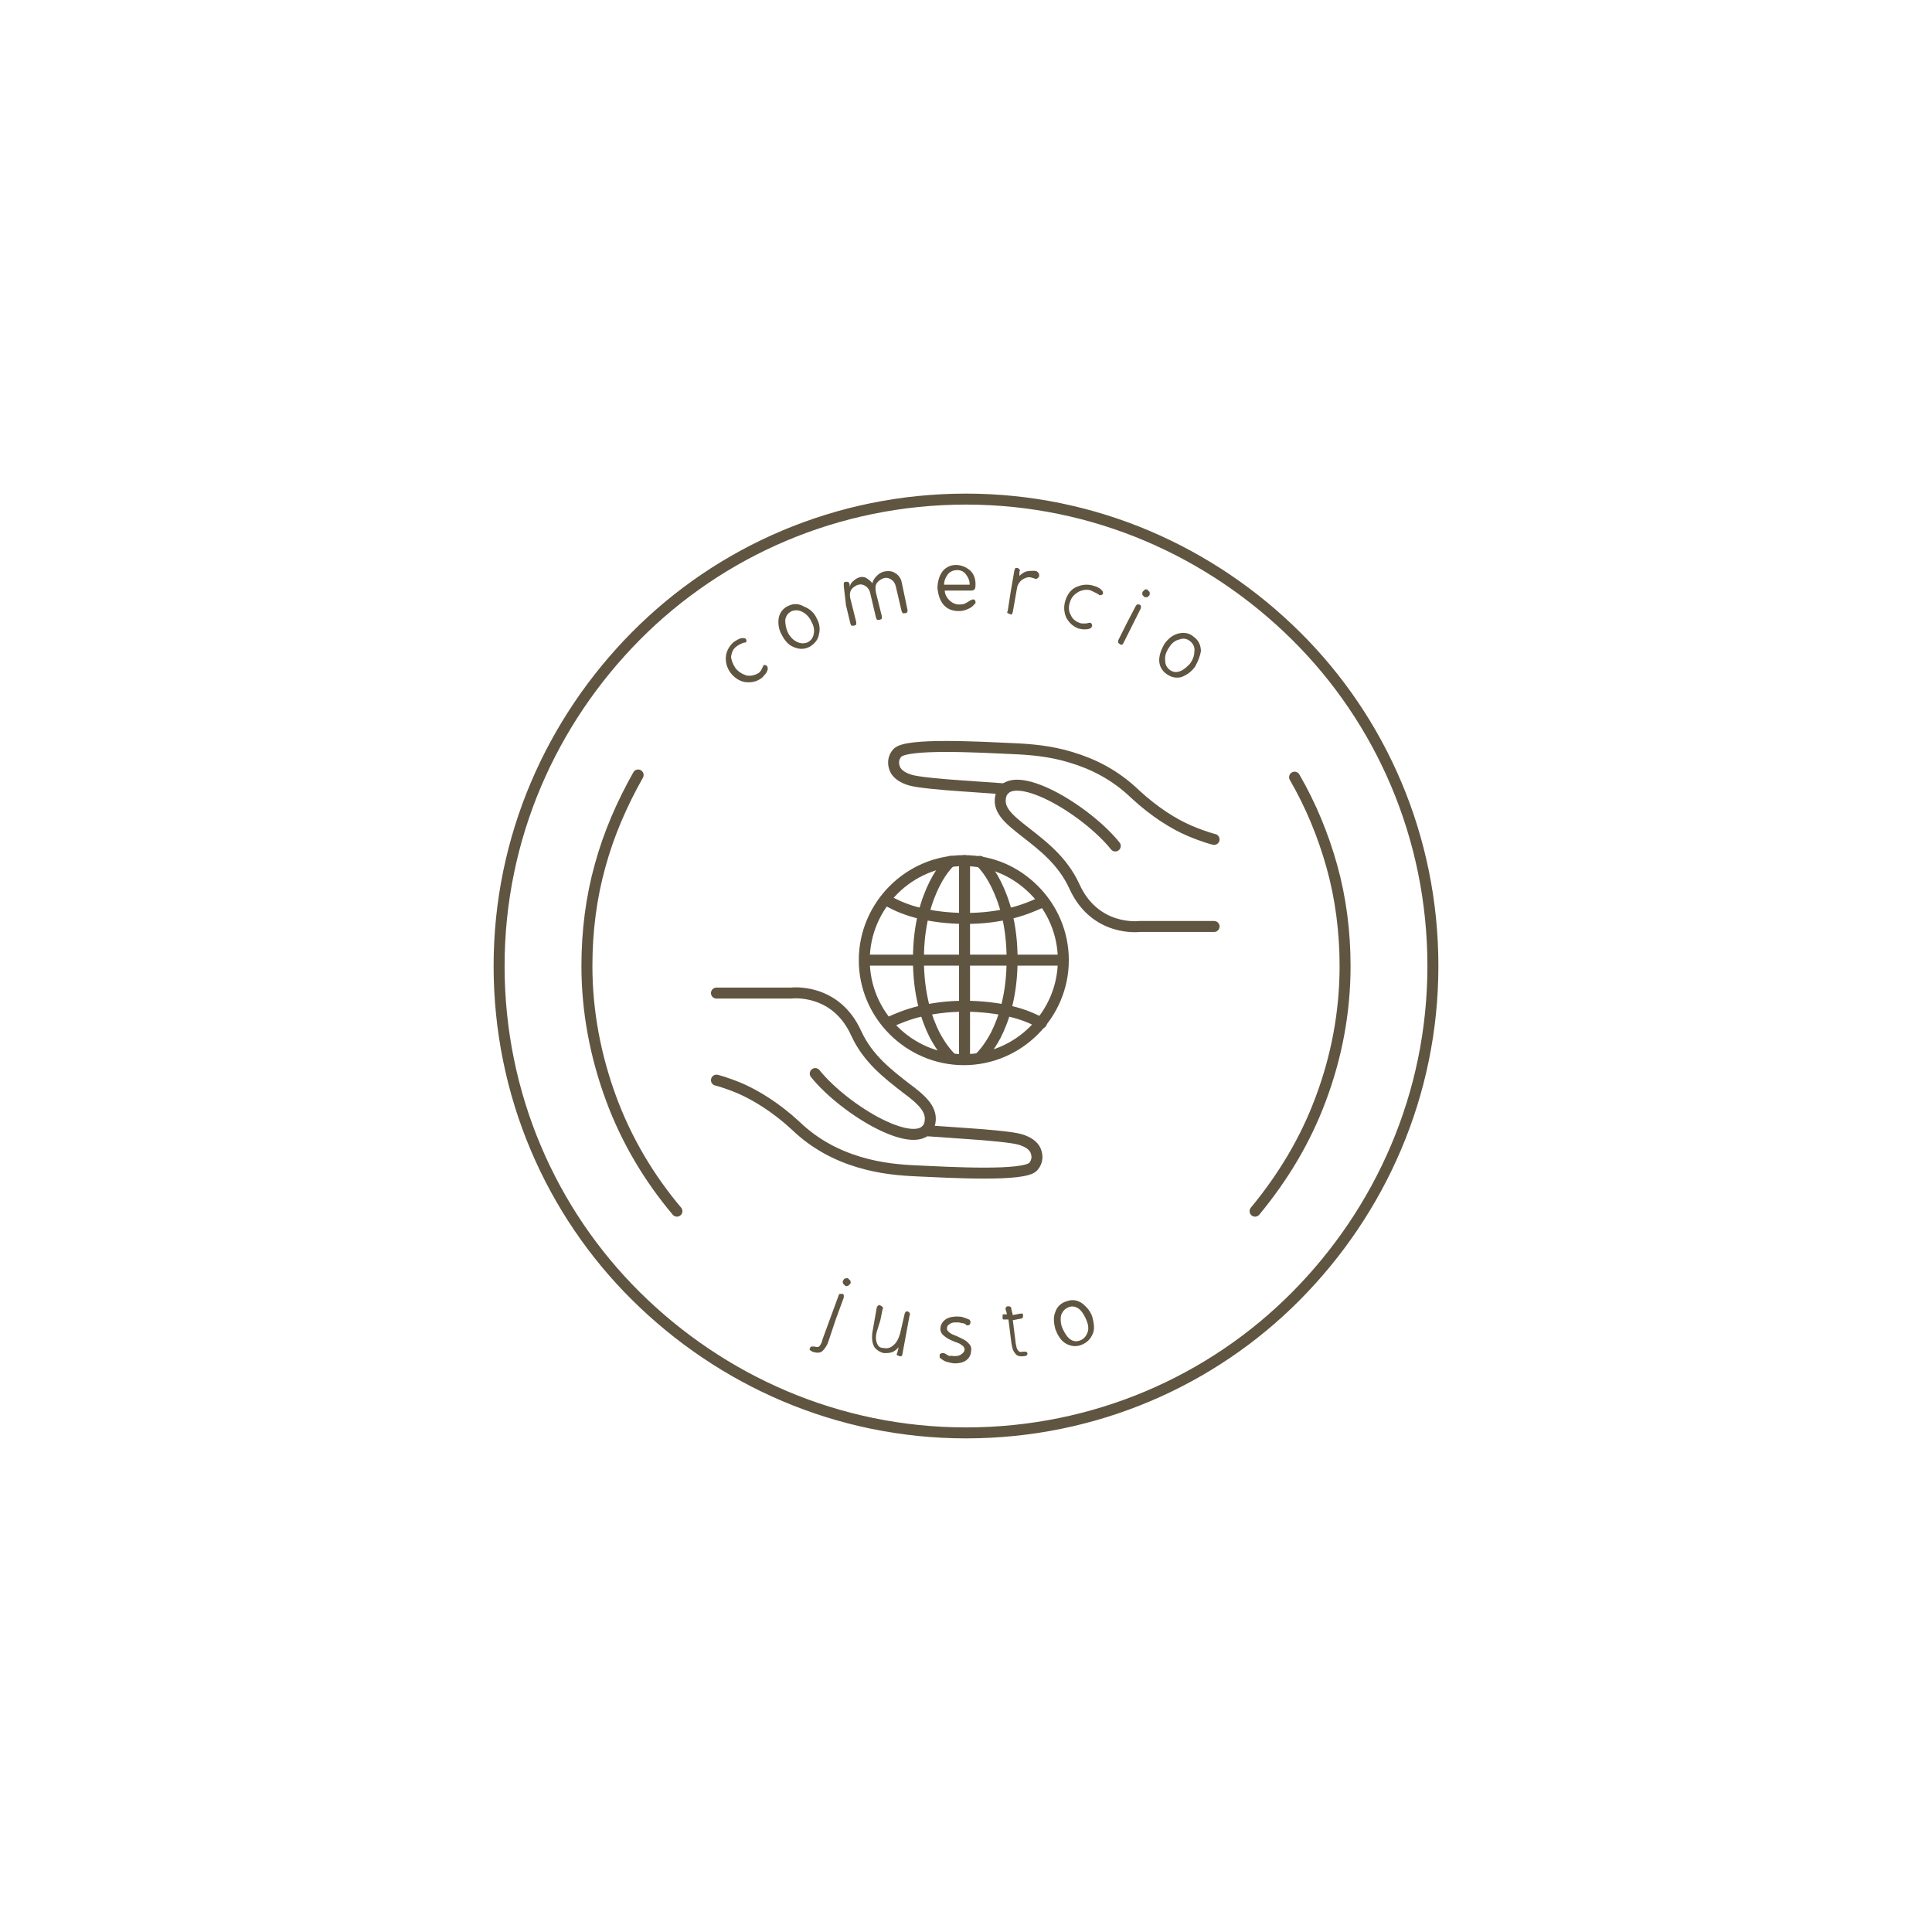 <?xml version="1.0" encoding="utf-8"?>
<!-- Generator: Adobe Illustrator 25.4.1, SVG Export Plug-In . SVG Version: 6.00 Build 0)  -->
<svg version="1.1" id="Capa_1" xmlns="http://www.w3.org/2000/svg" xmlns:xlink="http://www.w3.org/1999/xlink" x="0px" y="0px"
	 viewBox="0 0 264 264" style="enable-background:new 0 0 264 264;" xml:space="preserve">
<style type="text/css">
	.st0{fill:none;stroke:#605540;stroke-width:1.5;stroke-linecap:round;stroke-linejoin:round;stroke-miterlimit:10;}
	.st1{fill:none;stroke:#605540;stroke-width:1.5;stroke-miterlimit:10;}
	.st2{fill:#605540;}
</style>
<g>
	<path class="st1" d="M195.8,132c0-17.6-7.1-33.6-18.7-45.1S149.6,68.2,132,68.2s-33.6,7.1-45.1,18.7S68.2,114.4,68.2,132
		s7.1,33.6,18.7,45.1s27.5,18.7,45.1,18.7s33.6-7.1,45.1-18.7S195.8,149.6,195.8,132z"/>
	<g>
		<g>
			<g>
				<g>
					<path class="st2" d="M100.5,91.3c0.4,0.5,0.9,0.8,1.5,1c0.5,0.1,1.1,0,1.6-0.3c0.2-0.1,0.3-0.3,0.4-0.4
						c0.1-0.2,0.2-0.4,0.3-0.6c0,0,0,0,0-0.1c0,0,0,0,0.1,0c0.1,0,0.1-0.1,0.2,0c0.1,0,0.2,0.1,0.2,0.1c0,0.1,0.1,0.1,0.1,0.2
						s0,0.2,0,0.3c-0.1,0.3-0.2,0.5-0.4,0.7c-0.2,0.2-0.3,0.4-0.5,0.5c-0.7,0.5-1.4,0.6-2.2,0.5c-0.7-0.1-1.5-0.6-2-1.3
						c-0.5-0.7-0.7-1.5-0.6-2.3c0.1-0.7,0.5-1.4,1.1-1.9c0.2-0.1,0.3-0.2,0.5-0.3c0.2-0.1,0.4-0.2,0.6-0.2c0.1,0,0.2,0,0.3,0
						c0.1,0,0.2,0.1,0.2,0.1c0.1,0.1,0.1,0.2,0.1,0.3c0,0.1-0.1,0.2-0.1,0.2c0,0,0,0,0,0s0,0-0.1,0c-0.2,0-0.4,0.1-0.6,0.2
						c-0.2,0.1-0.4,0.2-0.5,0.3c-0.5,0.3-0.7,0.8-0.8,1.4C99.9,90.1,100.1,90.7,100.5,91.3z"/>
					<path class="st2" d="M111.6,84.5c0.4,0.7,0.5,1.5,0.3,2.2c-0.1,0.7-0.6,1.3-1.3,1.7c-0.8,0.4-1.5,0.3-2.2,0
						c-0.7-0.3-1.2-0.9-1.6-1.7c-0.4-0.7-0.5-1.5-0.4-2.2c0.1-0.7,0.6-1.4,1.3-1.7c0.8-0.4,1.5-0.3,2.2,0.1
						C110.7,83.2,111.3,83.8,111.6,84.5z M107.6,86.3c0.2,0.5,0.6,1,1.1,1.3s1,0.4,1.6,0.2c0.6-0.3,0.8-0.7,0.9-1.2s0-1.1-0.3-1.6
						c-0.2-0.5-0.6-1-1.1-1.3s-1-0.4-1.6-0.2c-0.6,0.3-0.8,0.7-0.9,1.2C107.3,85.3,107.4,85.8,107.6,86.3z"/>
					<path class="st2" d="M115.3,80.1c0-0.2,0-0.3,0-0.4c0-0.1,0.1-0.2,0.3-0.2c0.1,0,0.2,0,0.3,0c0.1,0.1,0.1,0.2,0.2,0.3l0,0.2
						l0,0.2c0.1-0.3,0.2-0.6,0.5-0.8c0.2-0.2,0.5-0.4,0.8-0.5c0.3-0.1,0.7-0.1,1,0.1s0.6,0.4,0.8,0.7c0.1-0.4,0.3-0.7,0.6-1
						c0.3-0.3,0.6-0.5,1-0.6c0.5-0.1,1.1-0.1,1.5,0.2c0.4,0.2,0.8,0.7,0.9,1.2l0.4,1.9l0.4,1.9c0,0.1,0,0.2,0,0.3
						c0,0.1-0.1,0.1-0.3,0.2c-0.1,0-0.2,0-0.3,0s-0.1-0.1-0.2-0.3l-0.4-1.7l-0.4-1.7c-0.1-0.4-0.3-0.7-0.6-0.9
						c-0.3-0.2-0.6-0.3-1-0.2c-0.4,0.1-0.8,0.4-1,0.7s-0.2,0.8-0.1,1.3l0.4,1.6l0.4,1.6c0,0.1,0,0.2,0,0.3c0,0.1-0.1,0.1-0.3,0.2
						c-0.1,0-0.2,0-0.3,0c-0.1,0-0.1-0.1-0.2-0.3l-0.4-1.7l-0.4-1.7c-0.1-0.4-0.3-0.7-0.6-0.9c-0.3-0.2-0.6-0.3-1-0.2
						c-0.4,0.1-0.8,0.4-1,0.7c-0.2,0.4-0.2,0.8-0.1,1.2l0.4,1.6l0.4,1.6c0,0.1,0,0.2,0,0.3c0,0.1-0.1,0.1-0.3,0.2
						c-0.1,0-0.2,0-0.3,0c-0.1,0-0.1-0.1-0.2-0.3l-0.6-2.5L115.3,80.1z"/>
					<path class="st2" d="M133.3,79.8c0,0.3,0,0.5-0.1,0.7c-0.1,0.1-0.2,0.2-0.5,0.2l-1.8,0l-1.8,0c0,0.5,0.3,1,0.6,1.3
						c0.4,0.4,0.9,0.6,1.3,0.6c0.3,0,0.5,0,0.8-0.1c0.2-0.1,0.4-0.2,0.7-0.4c0.1-0.1,0.1-0.1,0.2-0.1s0.2-0.1,0.2-0.1
						c0.1,0,0.2,0,0.3,0.1c0.1,0.1,0.1,0.2,0.1,0.3c0,0,0,0.1,0,0.1c0,0,0,0.1-0.1,0.1c-0.2,0.3-0.6,0.6-0.9,0.7
						c-0.4,0.2-0.8,0.3-1.3,0.3c-0.9,0-1.6-0.3-2.1-0.9c-0.5-0.6-0.7-1.4-0.8-2.2c0-0.8,0.2-1.6,0.6-2.2c0.4-0.6,1.1-1,1.9-1
						c0.8,0,1.4,0.3,1.9,0.7C133,78.3,133.3,79,133.3,79.8z M132.5,79.9c0-0.6-0.2-1-0.5-1.4s-0.7-0.6-1.2-0.6c-0.5,0-1,0.2-1.3,0.6
						s-0.5,0.9-0.5,1.4l1.7,0L132.5,79.9z"/>
					<path class="st2" d="M138.6,78c0-0.1,0.1-0.2,0.1-0.3s0.2-0.1,0.3-0.1c0.1,0,0.2,0.1,0.3,0.2c0.1,0.1,0.1,0.2,0,0.3l0,0.3
						l0,0.3c0.3-0.3,0.6-0.5,0.9-0.6c0.4-0.1,0.7-0.1,1.1-0.1c0.3,0,0.5,0.1,0.6,0.3c0.1,0.1,0.1,0.2,0.1,0.4c0,0.1-0.1,0.2-0.2,0.3
						s-0.2,0.1-0.3,0.1c-0.1,0-0.2-0.1-0.3-0.1c-0.1,0-0.2-0.1-0.4-0.1c-0.3-0.1-0.8,0.1-1.1,0.3c-0.3,0.2-0.6,0.6-0.7,1l-0.3,1.7
						l-0.3,1.7c0,0.1-0.1,0.2-0.1,0.3c-0.1,0.1-0.2,0.1-0.3,0c-0.1,0-0.2-0.1-0.3-0.1c-0.1-0.1-0.1-0.2,0-0.3l0.4-2.6L138.6,78z"/>
					<path class="st2" d="M146.2,82.3c-0.2,0.6-0.2,1.2,0.1,1.7c0.2,0.5,0.6,0.9,1.2,1.1c0.2,0.1,0.4,0.1,0.6,0.1
						c0.2,0,0.4,0,0.7-0.1c0,0,0.1,0,0.1,0c0,0,0,0,0.1,0c0.1,0,0.1,0.1,0.2,0.2c0,0.1,0.1,0.2,0,0.3c0,0.1-0.1,0.1-0.1,0.2
						c-0.1,0-0.1,0.1-0.2,0.1c-0.3,0.1-0.5,0.1-0.8,0.1c-0.3,0-0.5-0.1-0.7-0.1c-0.8-0.3-1.3-0.8-1.7-1.5c-0.3-0.7-0.4-1.5-0.1-2.4
						c0.3-0.9,0.8-1.5,1.5-1.8c0.7-0.3,1.4-0.4,2.2-0.2c0.2,0.1,0.4,0.1,0.6,0.2s0.4,0.2,0.6,0.4c0.1,0.1,0.2,0.2,0.2,0.3
						c0,0.1,0.1,0.2,0,0.2c0,0.1-0.1,0.2-0.2,0.2c-0.1,0-0.2,0.1-0.3,0c0,0,0,0,0,0c0,0,0,0,0,0c-0.1-0.1-0.3-0.2-0.5-0.3
						c-0.2-0.1-0.4-0.2-0.6-0.3c-0.5-0.2-1.1-0.1-1.6,0.1C146.8,81.2,146.4,81.6,146.2,82.3z"/>
					<path class="st2" d="M155.2,82.8c0.1-0.1,0.1-0.2,0.2-0.2c0.1,0,0.2,0,0.3,0c0.1,0.1,0.2,0.1,0.2,0.2c0,0.1,0,0.2,0,0.3
						l-1.2,2.4l-1.2,2.4c-0.1,0.1-0.1,0.2-0.2,0.2c-0.1,0-0.2,0-0.3-0.1c-0.1-0.1-0.2-0.1-0.2-0.2c0-0.1,0-0.2,0-0.3l1.2-2.4
						L155.2,82.8z M156.8,80.6c0.1,0.1,0.2,0.2,0.3,0.3c0,0.1,0,0.3,0,0.4c-0.1,0.1-0.2,0.2-0.3,0.3c-0.1,0-0.3,0-0.4,0
						c-0.1-0.1-0.2-0.2-0.3-0.3c0-0.1,0-0.3,0-0.4c0.1-0.1,0.2-0.2,0.3-0.3C156.5,80.5,156.7,80.5,156.8,80.6z"/>
					<path class="st2" d="M163.3,91.1c-0.5,0.7-1.1,1.1-1.8,1.4c-0.7,0.2-1.4,0.1-2.1-0.4c-0.7-0.5-1-1.2-1-1.9s0.3-1.5,0.7-2.2
						c0.5-0.7,1.1-1.2,1.8-1.4s1.5-0.2,2.2,0.4c0.7,0.5,1,1.2,1,2C164,89.6,163.7,90.4,163.3,91.1z M159.8,88.4
						c-0.3,0.4-0.6,1-0.6,1.6c0,0.6,0.1,1.1,0.6,1.5c0.5,0.4,1,0.4,1.5,0.2c0.5-0.2,0.9-0.6,1.3-1c0.3-0.4,0.6-1,0.6-1.6
						c0.1-0.6-0.1-1.1-0.6-1.5c-0.5-0.4-1-0.4-1.5-0.2C160.6,87.5,160.1,87.9,159.8,88.4z"/>
				</g>
				<g>
					<g>
						<path class="st2" d="M113.2,183.3c-0.2,0.6-0.5,1-0.8,1.3s-0.8,0.3-1.4,0.1c-0.1-0.1-0.2-0.1-0.3-0.2s-0.1-0.2,0-0.3
							c0-0.1,0.1-0.2,0.2-0.2c0.1,0,0.2,0,0.4,0c0.3,0.1,0.6,0.1,0.7-0.1c0.2-0.2,0.3-0.5,0.4-0.9l1.1-3l1.1-3
							c0-0.1,0.1-0.2,0.2-0.2c0.1,0,0.2,0,0.3,0c0.1,0,0.2,0.1,0.2,0.2c0,0.1,0,0.2,0,0.3l-1.1,3L113.2,183.3z M115.2,175
							c-0.1,0.1,0,0.3,0,0.4c0.1,0.1,0.2,0.2,0.3,0.3c0.1,0.1,0.3,0,0.4,0c0.1-0.1,0.2-0.2,0.3-0.3c0.1-0.1,0-0.3,0-0.4
							c-0.1-0.1-0.2-0.2-0.3-0.3c-0.1-0.1-0.3,0-0.4,0C115.4,174.7,115.3,174.8,115.2,175z"/>
						<path class="st2" d="M119.8,182c-0.2,0.8-0.1,1.3,0.1,1.7s0.5,0.5,0.9,0.5c0.4,0.1,0.9,0,1.3-0.4c0.4-0.3,0.7-0.9,0.9-1.6
							l0.3-1.3l0.3-1.3c0-0.1,0.1-0.2,0.1-0.3c0.1-0.1,0.2-0.1,0.3-0.1c0.1,0,0.2,0.1,0.3,0.2c0,0.1,0.1,0.2,0,0.3l-0.5,2.7
							l-0.5,2.7c0,0.1-0.1,0.2-0.1,0.2c-0.1,0-0.2,0.1-0.3,0c-0.1,0-0.2-0.1-0.3-0.1c-0.1-0.1-0.1-0.2,0-0.3l0.1-0.4l0.1-0.4
							c-0.3,0.3-0.6,0.6-1,0.7c-0.3,0.1-0.7,0.1-1,0.1c-0.5-0.1-1-0.4-1.3-0.8c-0.3-0.5-0.4-1.1-0.3-2l0.3-1.7l0.3-1.7
							c0-0.1,0.1-0.2,0.2-0.3c0.1-0.1,0.2-0.1,0.3,0c0.1,0,0.2,0.1,0.3,0.2c0.1,0.1,0.1,0.2,0,0.3l-0.3,1.5L119.8,182z"/>
						<path class="st2" d="M130.4,185.3c0.3,0,0.6,0,0.9-0.2s0.5-0.4,0.5-0.7c0-0.3-0.2-0.5-0.4-0.6c-0.2-0.2-0.5-0.3-0.8-0.4
							c-0.5-0.2-1-0.4-1.4-0.7s-0.7-0.6-0.7-1.1c0-0.6,0.3-1,0.7-1.3c0.4-0.3,1-0.4,1.5-0.4c0.3,0,0.6,0,0.9,0.1
							c0.3,0.1,0.6,0.2,0.8,0.3c0.1,0,0.1,0.1,0.2,0.2c0,0.1,0,0.1,0,0.2c0,0.1,0,0.2-0.1,0.3c-0.1,0.1-0.2,0.1-0.3,0.1
							c0,0-0.1,0-0.1,0c0,0-0.1,0-0.1-0.1c-0.1-0.1-0.3-0.2-0.6-0.2c-0.2-0.1-0.5-0.1-0.7-0.1c-0.3,0-0.6,0-0.9,0.2
							s-0.4,0.3-0.4,0.7c0,0.2,0.2,0.4,0.5,0.6s0.7,0.3,1.1,0.5c0.4,0.2,0.9,0.4,1.2,0.7c0.3,0.3,0.6,0.6,0.5,1.1
							c0,0.7-0.3,1.1-0.7,1.4c-0.4,0.3-1,0.4-1.5,0.4c-0.4,0-0.7-0.1-1.1-0.2s-0.6-0.3-0.9-0.5c0,0-0.1-0.1-0.1-0.1
							c0-0.1,0-0.1,0-0.2c0-0.2,0-0.3,0.1-0.3c0.1-0.1,0.2-0.1,0.3-0.1c0,0,0.1,0,0.2,0c0.1,0,0.1,0.1,0.2,0.1
							c0.2,0.1,0.4,0.3,0.7,0.3C129.8,185.2,130.1,185.3,130.4,185.3z"/>
						<path class="st2" d="M137.4,178.9c0-0.1,0-0.2,0.1-0.3s0.1-0.1,0.3-0.1c0.1,0,0.2,0,0.3,0.1c0.1,0.1,0.1,0.1,0.1,0.3l0.1,0.4
							l0.1,0.4l0.5-0.1l0.5-0.1c0.1,0,0.2,0,0.3,0s0.1,0.1,0.1,0.3c0,0.1,0,0.2-0.1,0.3c-0.1,0.1-0.2,0.1-0.3,0.1l-0.5,0.1l-0.5,0.1
							l0.2,1.6l0.2,1.6c0.1,0.4,0.1,0.7,0.3,0.9c0.1,0.2,0.3,0.3,0.7,0.2c0.2,0,0.3,0,0.4,0c0.1,0,0.1,0.1,0.2,0.2
							c0,0.1,0,0.2-0.1,0.3s-0.2,0.1-0.3,0.1c-0.6,0.1-1.1,0-1.3-0.4c-0.3-0.3-0.4-0.8-0.5-1.4l-0.2-1.6l-0.2-1.6l-0.2,0l-0.2,0
							c-0.1,0-0.2,0-0.3,0s-0.1-0.1-0.1-0.3c0-0.1,0-0.2,0-0.3c0-0.1,0.1-0.1,0.2-0.1l0.2,0l0.2,0l-0.1-0.4L137.4,178.9z"/>
						<path class="st2" d="M149.3,180.1c0.2,0.8,0.3,1.6,0,2.2c-0.3,0.7-0.8,1.2-1.6,1.5c-0.8,0.3-1.6,0.1-2.2-0.3
							c-0.6-0.4-1-1.1-1.3-1.9c-0.2-0.8-0.3-1.6,0-2.3c0.2-0.7,0.8-1.3,1.6-1.5c0.8-0.3,1.6-0.1,2.2,0.4S149.1,179.3,149.3,180.1z
							 M145.1,181.3c0.2,0.5,0.5,1.1,0.9,1.5c0.4,0.4,0.9,0.6,1.5,0.4c0.6-0.2,0.9-0.6,1.1-1.1s0.1-1.1-0.1-1.6
							c-0.2-0.5-0.5-1.1-0.9-1.5c-0.4-0.4-1-0.6-1.5-0.4c-0.6,0.2-0.9,0.6-1.1,1.1C144.9,180.1,144.9,180.7,145.1,181.3z"/>
					</g>
				</g>
			</g>
			<g>
				<path class="st0" d="M176.9,106.2c2.2,3.8,3.9,7.9,5.1,12.2s1.8,8.9,1.8,13.6c0,6.4-1.2,12.5-3.3,18.1c-2.1,5.7-5.2,10.8-9,15.4
					"/>
				<path class="st0" d="M92.5,165.5c-3.8-4.5-6.9-9.7-9-15.4c-2.1-5.7-3.3-11.8-3.3-18.1c0-4.8,0.6-9.4,1.8-13.7
					c1.2-4.4,3-8.5,5.2-12.4"/>
			</g>
		</g>
		<g>
			<g>
				<g>
					<path class="st0" d="M165.9,114.7c0,0-1.3-0.3-3.4-1.2s-4.7-2.5-7.4-5c-2.7-2.6-5.7-4.1-8.7-5c-2.9-0.9-5.7-1.1-7.9-1.2
						c-2.2-0.1-5.9-0.3-9.2-0.3s-6.1,0.2-6.7,0.9c-0.6,0.7-0.6,1.5-0.3,2.2c0.3,0.7,1.1,1.2,2.1,1.5c1,0.3,4.2,0.6,7.2,0.8
						c3,0.2,5.7,0.4,5.7,0.4"/>
					<path class="st0" d="M165.9,126.6h-5.1h-5.1c0,0-1.5,0.2-3.4-0.4s-4.1-2-5.5-5.1c-1.6-3.5-4.4-5.6-6.7-7.4s-3.9-3.1-3.3-5.1
						c0.7-2,3.6-1.5,6.8,0.1c3.2,1.6,6.8,4.4,8.8,6.9"/>
				</g>
				<g>
					<path class="st0" d="M97.9,147.6c0,0,1.3,0.3,3.4,1.2c2,0.9,4.7,2.5,7.4,5c2.7,2.6,5.7,4.1,8.7,5s5.7,1.1,7.9,1.2
						c2.2,0.1,5.9,0.3,9.2,0.3s6.1-0.2,6.7-0.9c0.6-0.7,0.6-1.5,0.3-2.2s-1.1-1.2-2.1-1.5c-1-0.3-4.2-0.6-7.2-0.8
						c-3-0.2-5.7-0.4-5.7-0.4"/>
					<path class="st0" d="M97.9,135.7l5.1,0l5.1,0c0,0,1.5-0.2,3.4,0.4c1.9,0.6,4.1,2,5.5,5.1c1.6,3.5,4.4,5.6,6.7,7.4
						c2.3,1.7,3.9,3.1,3.3,5.1c-0.7,2-3.6,1.5-6.8-0.1c-3.2-1.6-6.8-4.4-8.8-6.9"/>
				</g>
			</g>
			<g>
				<path class="st0" d="M145.3,131.2c0-3.7-1.5-7.1-4-9.6s-5.8-4-9.6-4c-3.7,0-7.1,1.5-9.6,4c-2.4,2.4-4,5.8-4,9.6
					c0,3.7,1.5,7.1,4,9.6c2.4,2.4,5.8,4,9.6,4c3.7,0,7.1-1.5,9.6-4S145.3,134.9,145.3,131.2z"/>
				<g>
					<g>
						<polyline class="st0" points="131.8,117.6 131.8,131.2 131.8,144.7 						"/>
						<path class="st0" d="M129.9,144.5c0,0-1.1-1-2.2-3.1c-1.1-2.2-2.2-5.5-2.2-10.3c0-4.8,1.1-8.1,2.2-10.3
							c1.1-2.2,2.2-3.1,2.2-3.1"/>
						<path class="st0" d="M133.9,144.5c0,0,1.1-1,2.2-3.1c1.1-2.2,2.2-5.5,2.2-10.3c0-4.8-1.1-8.1-2.2-10.3
							c-1.1-2.2-2.2-3.1-2.2-3.1"/>
					</g>
					<g>
						<polyline class="st0" points="118.3,131.2 131.8,131.2 145.3,131.2 						"/>
						<path class="st0" d="M142.3,139.8c-1.1-0.6-2.5-1.2-4.2-1.6c-1.7-0.4-3.8-0.7-6.3-0.7c-2.4,0-4.4,0.3-6.1,0.7s-3.1,1-4.2,1.5"
							/>
						<path class="st0" d="M121.5,123.2c1.1,0.6,2.5,1.2,4.2,1.6c1.7,0.4,3.8,0.7,6.3,0.7c2.4,0,4.4-0.3,6.1-0.7
							c1.7-0.4,3.1-1,4.2-1.5"/>
					</g>
				</g>
			</g>
		</g>
	</g>
</g>
</svg>
